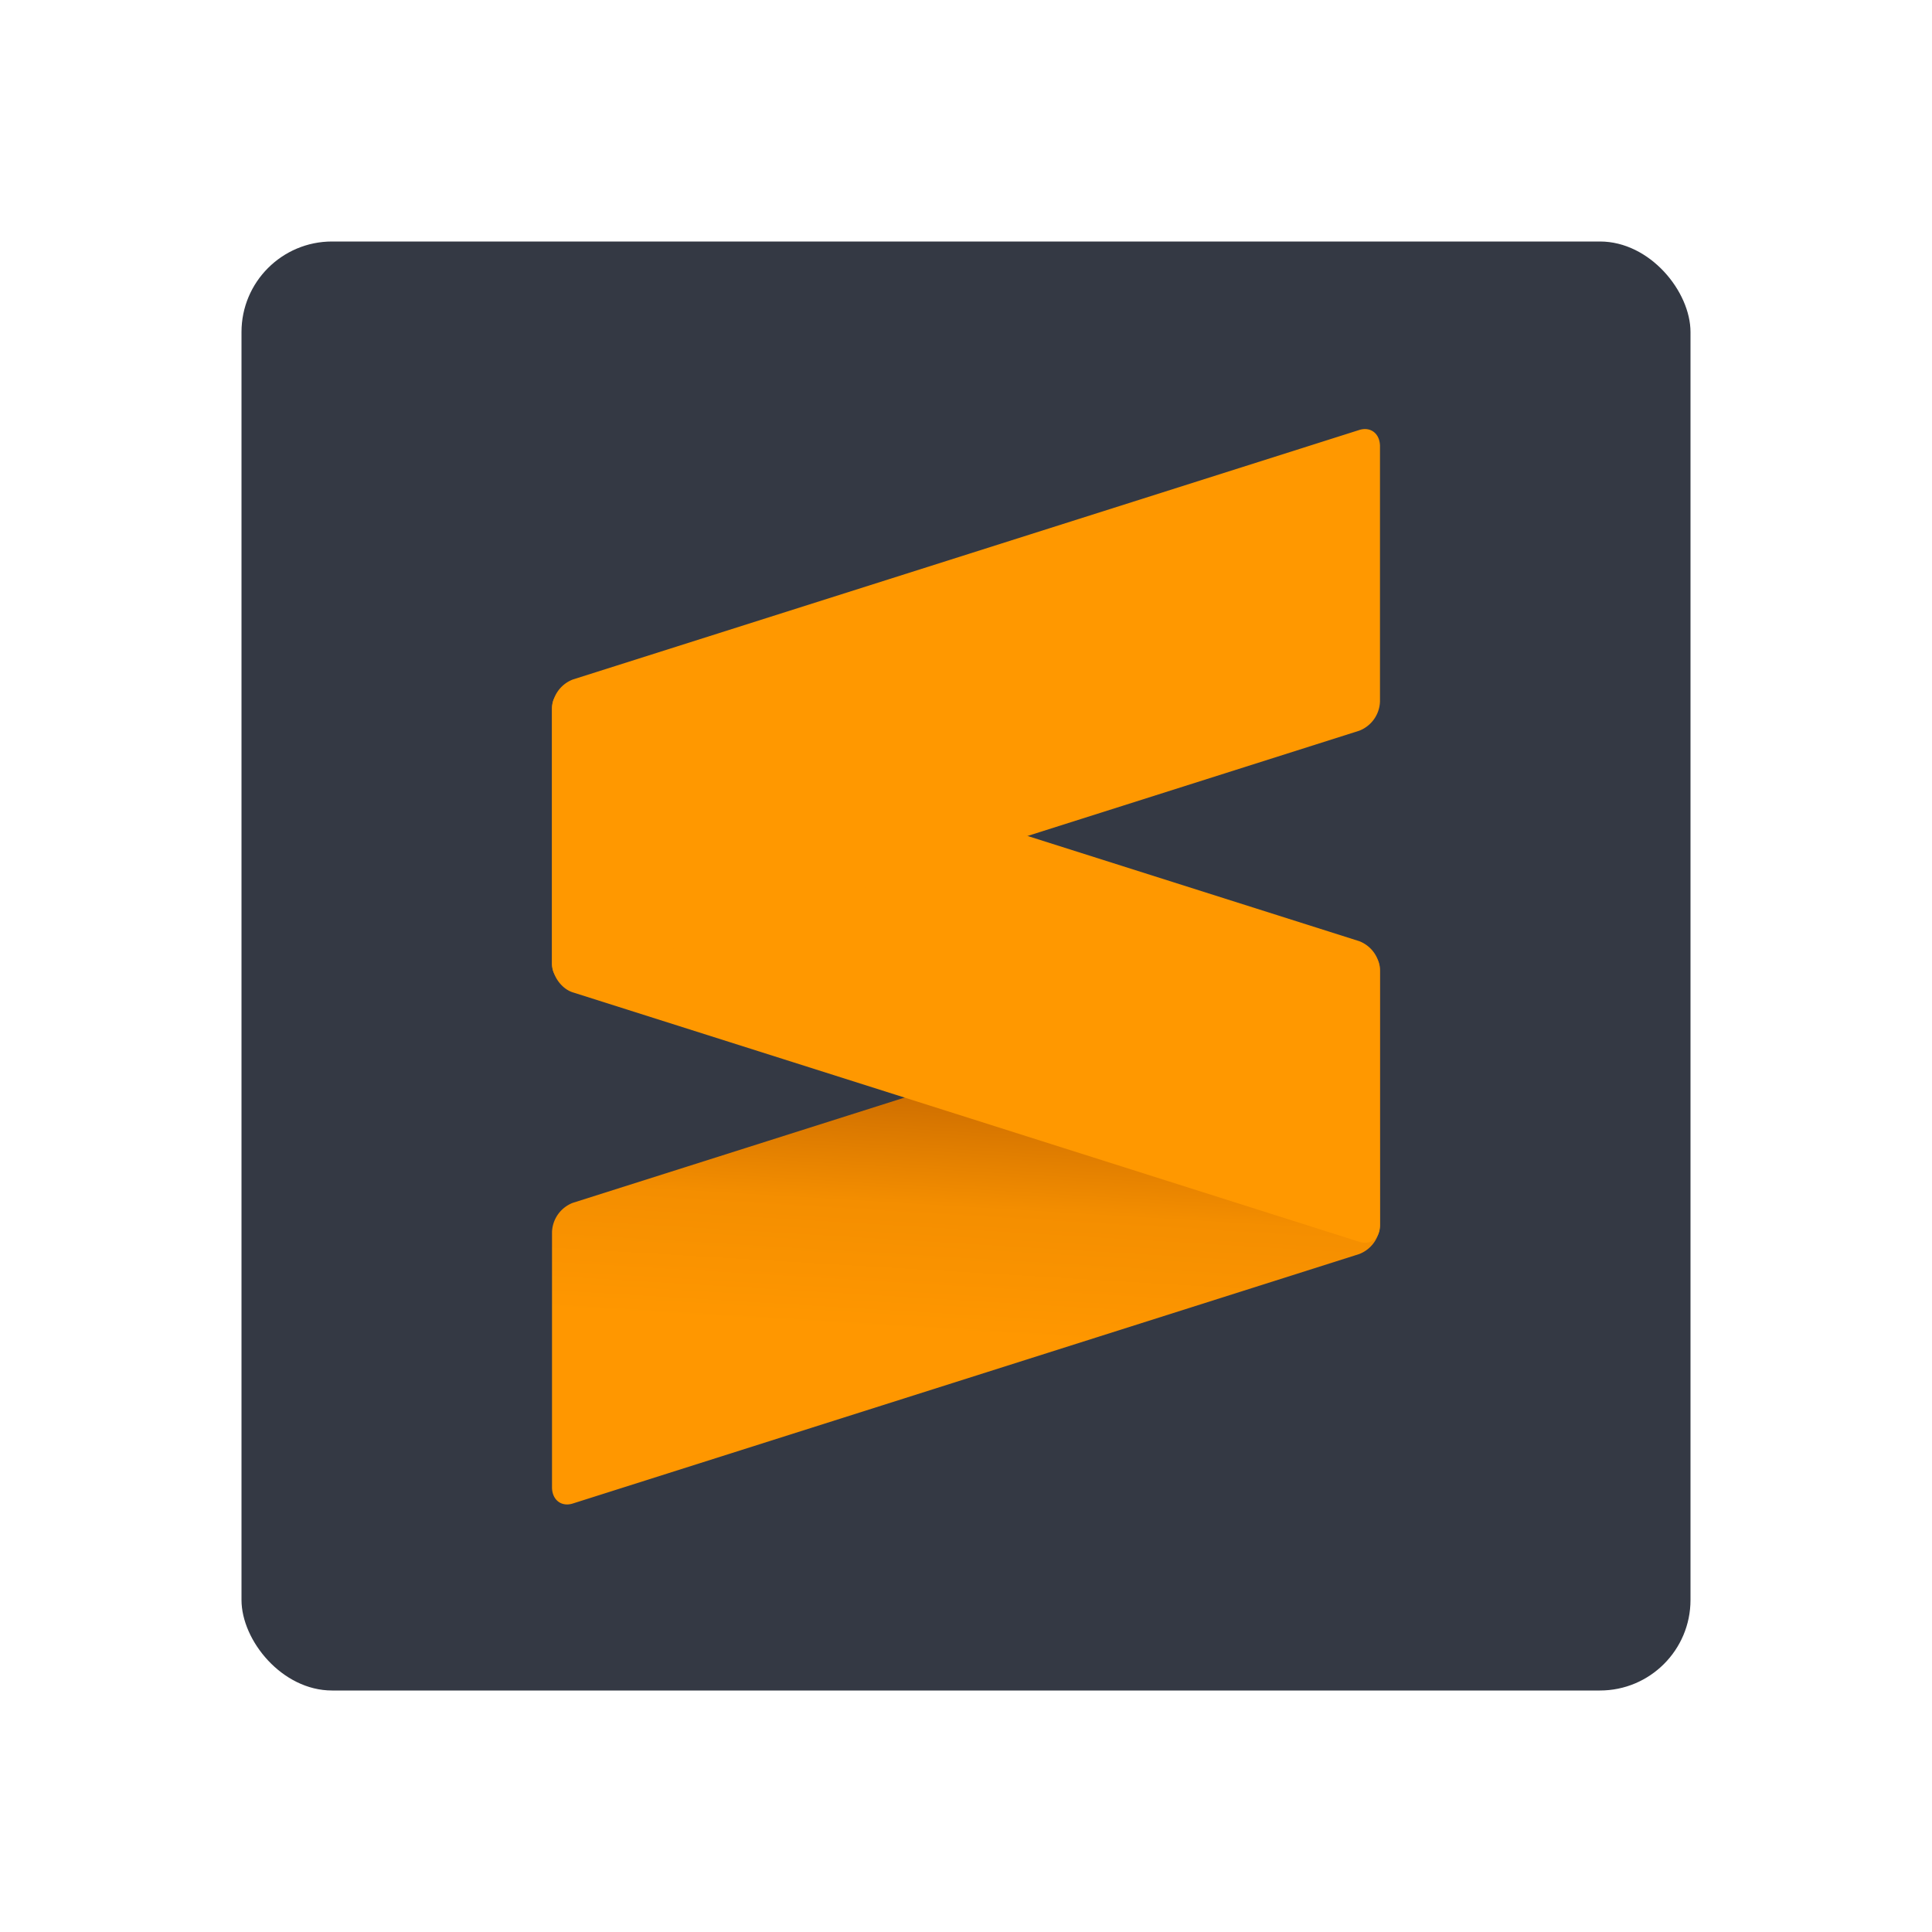<svg xmlns="http://www.w3.org/2000/svg" width="32" height="32"><defs><linearGradient id="a" x1="52.274%" x2="56.08%" y1="69.542%" y2="26.578%"><stop offset="0%" stop-color="#FF9700"/><stop offset="53%" stop-color="#F48E00"/><stop offset="100%" stop-color="#CE6E00"/></linearGradient></defs><g fill="none" transform="translate(4 4)"><rect width="24" height="24" fill="#343944" rx="1.5"/><path fill="url(#a)" d="M18.857 12.06c0-.209-.154-.33-.344-.27L5.487 15.923a.538.538 0 0 0-.344.487v4.223c0 .209.154.33.344.27l13.026-4.132a.538.538 0 0 0 .344-.488V12.06z"/><path fill="#FF9800" d="M5.143 11.949c0 .209.154.427.343.487l13.028 4.132c.19.06.343-.06.343-.269v-4.223a.537.537 0 0 0-.343-.487L5.486 7.457c-.19-.06-.343.06-.343.269v4.223z"/><path fill="#FF9800" d="M18.857 3.392c0-.209-.154-.33-.344-.27L5.487 7.255a.538.538 0 0 0-.344.488v4.223c0 .21.154.33.344.27l13.026-4.133a.538.538 0 0 0 .344-.487V3.392z"/></g></svg>